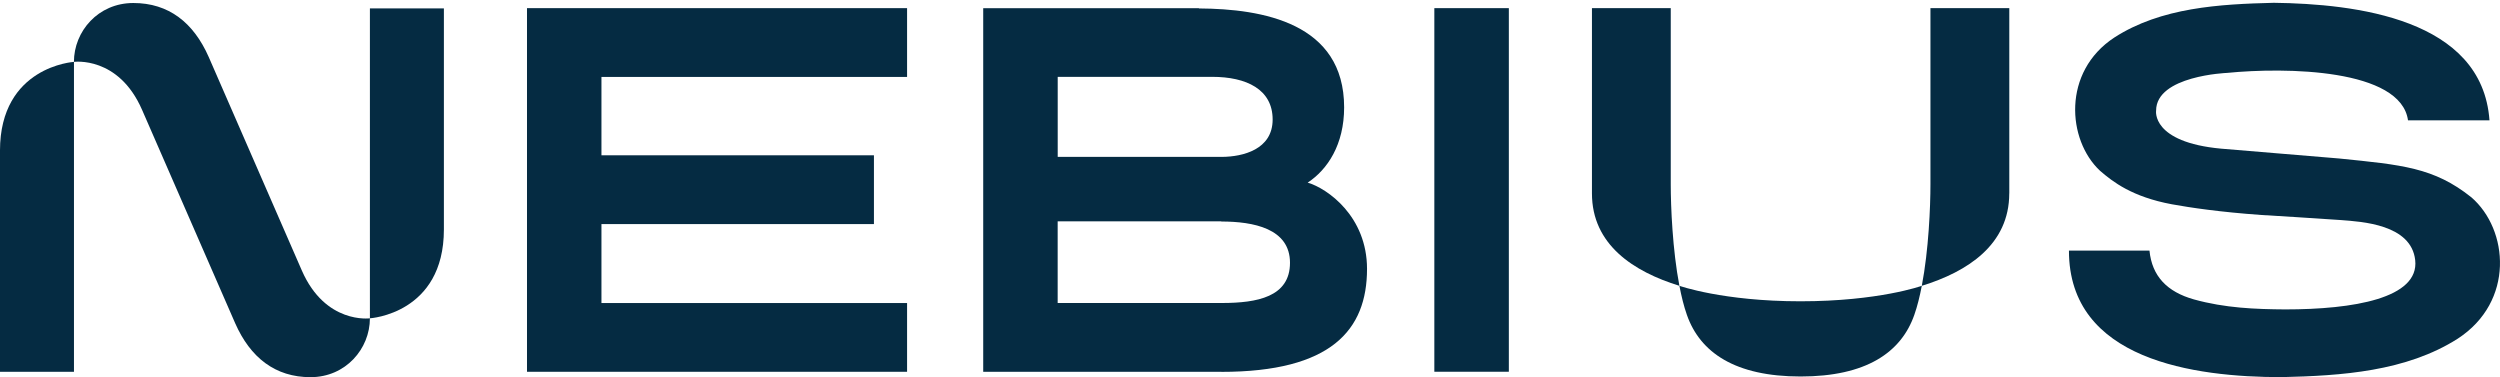 <svg width="550" height="83" viewBox="0 0 550 83" fill="none" xmlns="http://www.w3.org/2000/svg">
<path d="M331.945 1.792H315.555V81.784H331.945V1.792Z" fill="#052B42"/>
<path fill-rule="evenodd" clip-rule="evenodd" d="M199.556 16.925V1.792H115.939V81.793H199.556V66.669H132.32V49.298H192.265V34.165H132.32V16.925H199.556Z" fill="#052B42"/>
<path fill-rule="evenodd" clip-rule="evenodd" d="M263.772 1.858L263.753 1.801H216.306V16.906V81.793H268.695V81.812C292.859 81.812 300.746 72.614 300.746 59.155C300.746 47.596 292.054 41.473 287.689 40.175C292.073 37.297 295.709 31.795 295.709 23.622C295.709 5.037 277.766 1.942 263.781 1.858H263.772ZM266.679 16.906H232.696V34.513H268.923C273.363 34.466 279.982 32.933 279.982 26.293C279.982 19.652 274.197 16.906 266.688 16.906H266.679ZM268.686 48.696H232.686V66.66H268.913C276.488 66.641 283.798 65.362 283.798 57.81C283.798 50.257 275.74 48.734 268.686 48.734V48.696Z" fill="#052B42"/>
<path d="M543.69 43.401C535.453 36.827 528.417 36.272 514.546 34.861C512.946 34.729 490.373 32.858 488.668 32.707C473.235 31.287 474.343 24.336 474.343 24.336C474.343 16.652 489.928 16.041 489.928 16.041C502.862 14.752 528.181 15.119 529.762 26.471H547.686C547.686 26.471 547.686 26.471 547.686 26.462C546.076 4.068 518.153 0.842 500.239 0.616C488.365 0.908 475.431 1.623 465.158 8.253C453.644 15.796 454.781 30.826 461.996 37.56C464.808 39.996 469.069 43.316 477.817 44.943C481.842 45.677 488.432 46.655 497.474 47.295C497.474 47.295 511.904 48.169 515 48.414C519.602 48.771 530.463 49.345 531.343 57.227C532.281 65.635 517.708 68.071 502.748 68.071C496.196 68.024 489.521 67.779 482.627 65.861C476.795 64.205 473.443 60.801 472.884 55.129H472.752H455.169C455.14 79.235 482.732 82.969 501.991 82.969C515.114 82.658 529.336 81.746 540.708 74.504C553.234 66.35 551.928 50.511 543.681 43.391L543.69 43.401Z" fill="#052B42"/>
<path d="M367.575 1.792H350.229V42.545C350.229 53.822 359.357 59.757 369.469 62.879C367.954 54.979 367.566 45.461 367.566 40.551V1.792H367.575Z" fill="#052B42"/>
<path d="M442.045 42.545V1.792H424.699V40.551C424.699 45.47 424.311 54.979 422.796 62.879C432.908 59.757 442.036 53.822 442.036 42.545H442.045Z" fill="#052B42"/>
<path d="M396.095 66.284C379.042 66.284 369.469 62.879 369.469 62.879C369.914 65.202 370.454 67.394 371.117 69.275C374.023 77.57 381.74 82.828 396.132 82.828C410.525 82.828 418.241 77.57 421.148 69.275C421.811 67.394 422.351 65.202 422.796 62.879C422.796 62.879 413.356 66.284 396.095 66.284Z" fill="#052B42"/>
<path d="M81.379 1.848V70.027C81.379 70.027 97.656 69.049 97.656 50.483V1.848H81.379Z" fill="#052B42"/>
<path d="M16.273 81.793V13.614C16.273 13.614 -0.003 14.592 -0.003 33.158V81.793H16.273Z" fill="#052B42"/>
<path d="M66.4 59.503L45.919 12.542C42.568 4.943 37.095 0.663 29.331 0.663C21.566 0.663 16.264 6.918 16.264 13.614C16.264 13.614 26.054 12.26 31.243 24.139L51.733 71.099C55.075 78.689 60.558 82.978 68.312 82.978C76.067 82.978 81.379 76.724 81.379 70.027C81.379 70.027 71.589 71.382 66.4 59.503Z" fill="#052B42"/>
</svg>
